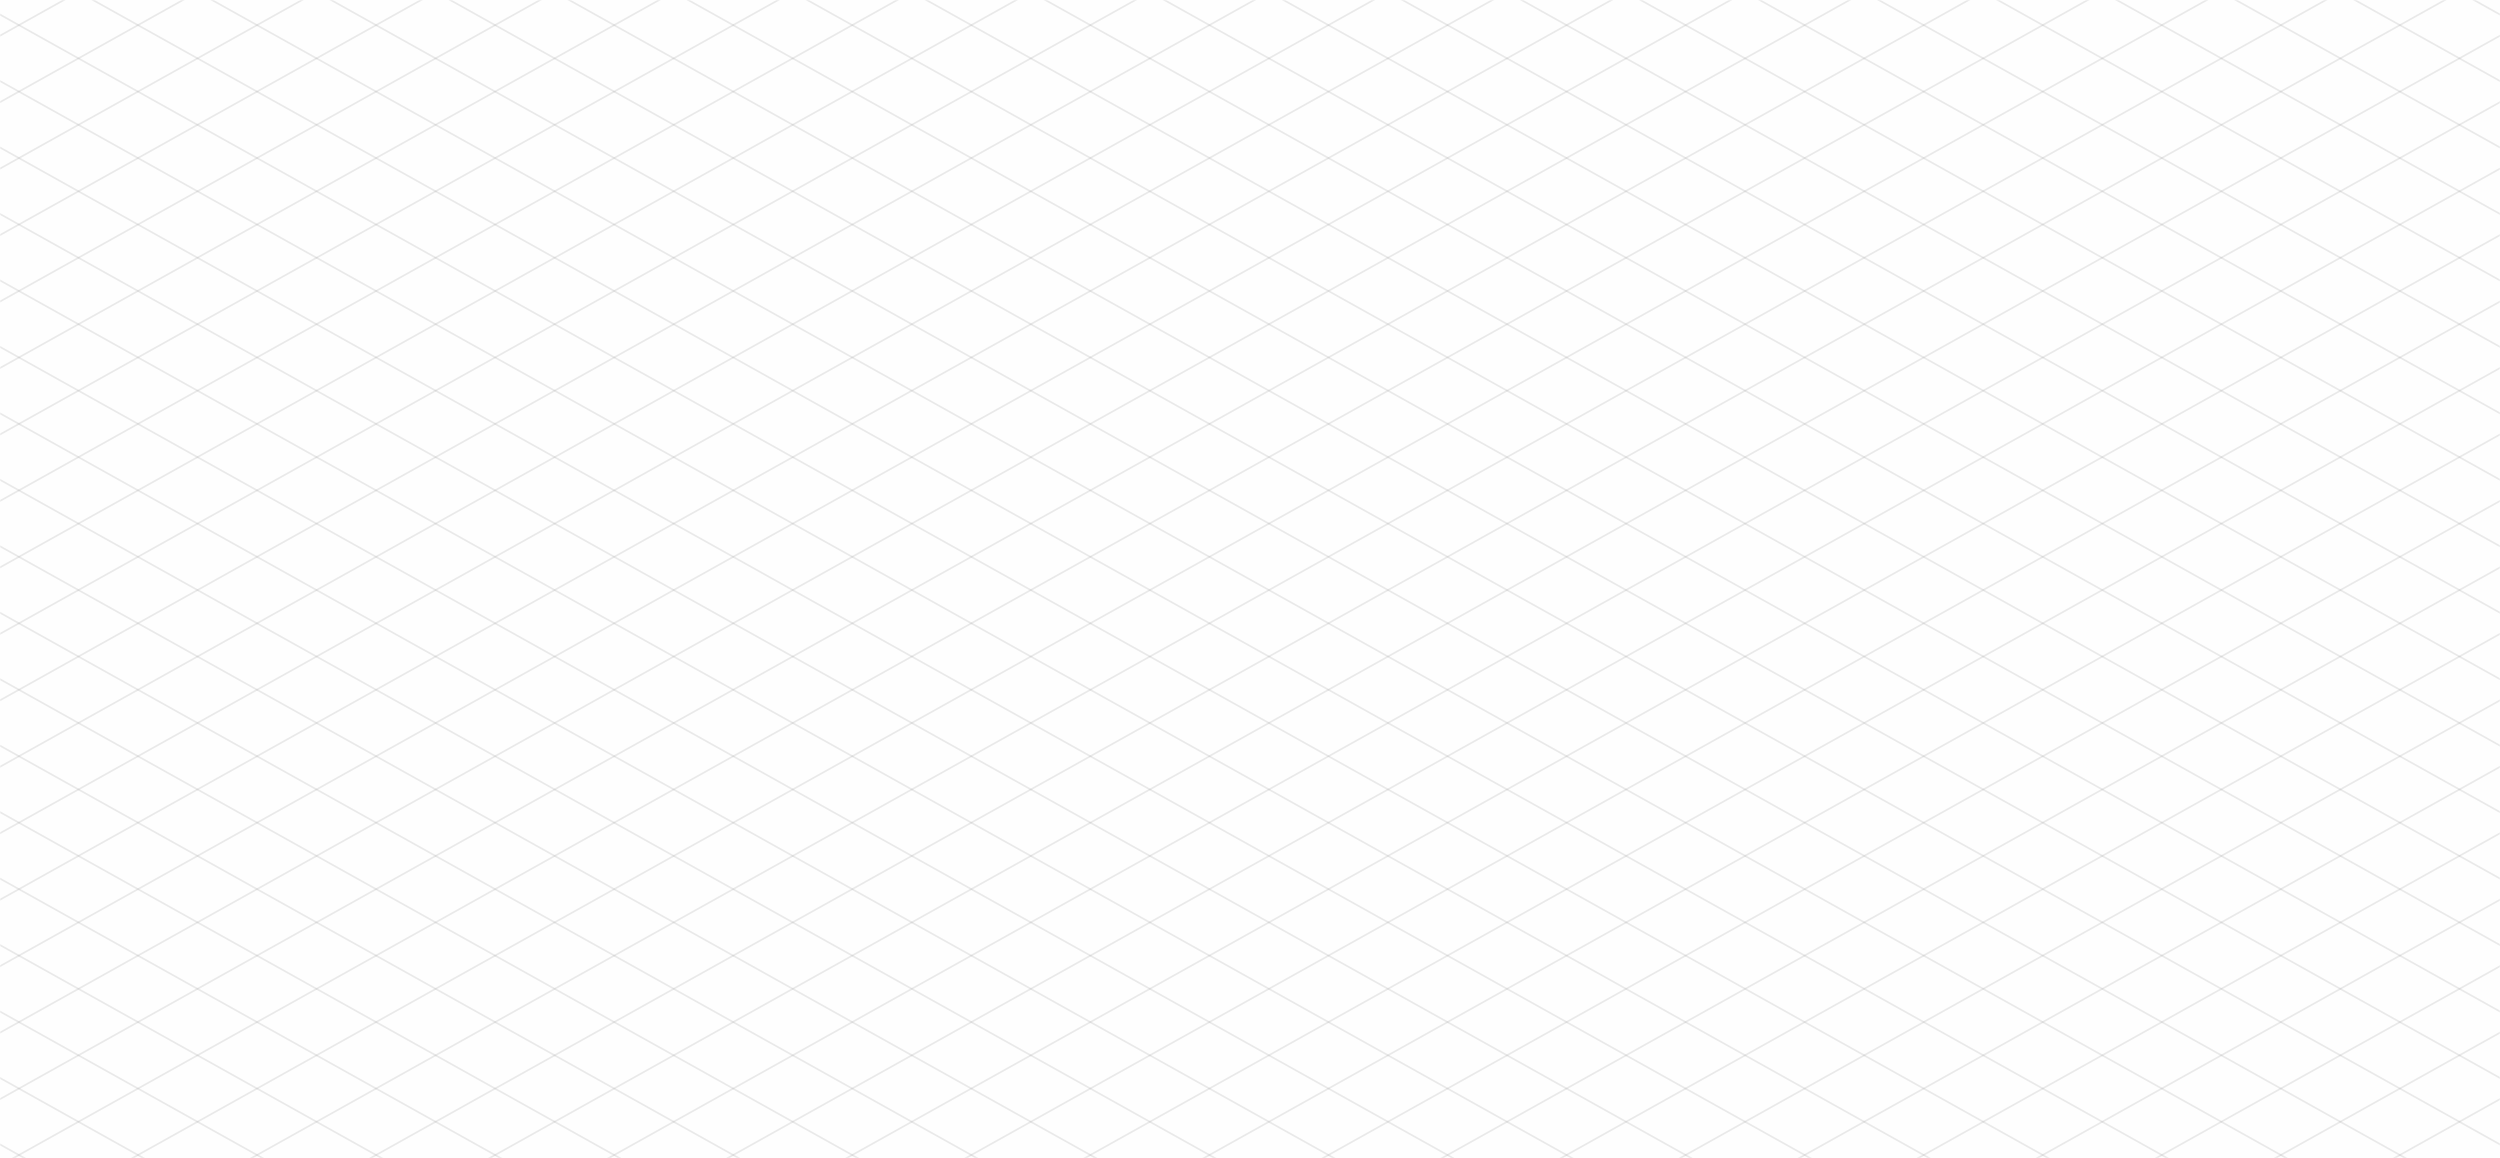 <?xml version="1.0" encoding="UTF-8" standalone="no"?>
<svg width="1470px" height="681px" viewBox="0 0 1470 681" version="1.1" xmlns="http://www.w3.org/2000/svg" xmlns:xlink="http://www.w3.org/1999/xlink">
    <rect x="0" y="0" width="1470" height="681" fill="#333333" stroke="none"/>
    <!-- Generator: Sketch 43.1 (39012) - http://www.bohemiancoding.com/sketch -->
    <title>Artboard Copy</title>
    <desc>Created with Sketch.</desc>
    <defs>
        <rect id="path-1" x="0" y="0" width="1470" height="681"></rect>
    </defs>
    <g id="Landing" stroke="none" stroke-width="1" fill="none" fill-rule="evenodd">
        <g id="Artboard-Copy">
            <g id="bgn-copy">
                <g id="Group">
                    <mask id="mask-2" fill="white">
                        <use xlink:href="#path-1"></use>
                    </mask>
                    <use id="Mask" fill="#FEFEFE" xlink:href="#path-1"></use>
                    <g id="Group-14" opacity="0.2" mask="url(#mask-2)" stroke="#979797">
                        <g transform="translate(-1826, -346)">
                            <path d="M2152.906,1201.448 L0.9,-4.54747351e-13" id="Path-80"></path>
                            <path d="M2222.906,1201.448 L70.9,-4.54747351e-13" id="Path-80-Copy"></path>
                            <path d="M2432.906,1201.448 L280.9,-4.54747351e-13" id="Path-80-Copy-5"></path>
                            <path d="M2852.906,1201.448 L700.9,-4.54747351e-13" id="Path-80-Copy-9"></path>
                            <path d="M3132.906,1201.448 L980.9,-4.54747351e-13" id="Path-80-Copy-14"></path>
                            <path d="M3412.906,1201.448 L1260.9,-4.54747351e-13" id="Path-80-Copy-19"></path>
                            <path d="M3692.906,1201.448 L1540.9,-4.54747351e-13" id="Path-80-Copy-23"></path>
                            <path d="M2362.906,1201.448 L210.9,-4.54747351e-13" id="Path-80-Copy-3"></path>
                            <path d="M2782.906,1201.448 L630.9,-4.54747351e-13" id="Path-80-Copy-10"></path>
                            <path d="M2572.906,1201.448 L420.9,-4.54747351e-13" id="Path-80-Copy-6"></path>
                            <path d="M2992.906,1201.448 L840.9,-4.54747351e-13" id="Path-80-Copy-11"></path>
                            <path d="M3272.906,1201.448 L1120.9,-4.54747351e-13" id="Path-80-Copy-16"></path>
                            <path d="M3552.906,1201.448 L1400.9,-4.54747351e-13" id="Path-80-Copy-20"></path>
                            <path d="M3832.906,1201.448 L1680.9,-4.54747351e-13" id="Path-80-Copy-24"></path>
                            <path d="M2292.906,1201.448 L140.9,-4.54747351e-13" id="Path-80-Copy-2"></path>
                            <path d="M2712.906,1201.448 L560.9,-4.54747351e-13" id="Path-80-Copy-12"></path>
                            <path d="M2502.906,1201.448 L350.9,-4.54747351e-13" id="Path-80-Copy-7"></path>
                            <path d="M2922.906,1201.448 L770.9,-4.54747351e-13" id="Path-80-Copy-13"></path>
                            <path d="M3202.906,1201.448 L1050.9,-4.54747351e-13" id="Path-80-Copy-17"></path>
                            <path d="M3482.906,1201.448 L1330.9,-4.54747351e-13" id="Path-80-Copy-21"></path>
                            <path d="M3762.906,1201.448 L1610.9,-4.54747351e-13" id="Path-80-Copy-25"></path>
                            <path d="M2642.906,1201.448 L490.9,-4.54747351e-13" id="Path-80-Copy-8"></path>
                            <path d="M3062.906,1201.448 L910.9,-4.54747351e-13" id="Path-80-Copy-15"></path>
                            <path d="M3342.906,1201.448 L1190.9,-4.54747351e-13" id="Path-80-Copy-18"></path>
                            <path d="M3622.906,1201.448 L1470.9,-4.54747351e-13" id="Path-80-Copy-22"></path>
                            <path d="M3902.906,1201.448 L1750.9,-4.54747351e-13" id="Path-80-Copy-26"></path>
                        </g>
                    </g>
                    <g id="Group-14-Copy-2" opacity="0.2" mask="url(#mask-2)" stroke="#979797">
                        <g transform="translate(-6, -346)">
                            <path d="M2152.906,1201.448 L0.9,-4.54747351e-13" id="Path-80-Copy"></path>
                            <path d="M2362.906,1201.448 L210.9,-4.54747351e-13" id="Path-80-Copy-5"></path>
                            <path d="M2782.906,1201.448 L630.9,-4.54747351e-13" id="Path-80-Copy-9"></path>
                            <path d="M3062.906,1201.448 L910.9,-4.54747351e-13" id="Path-80-Copy-14"></path>
                            <path d="M3342.906,1201.448 L1190.9,-4.54747351e-13" id="Path-80-Copy-19"></path>
                            <path d="M3622.906,1201.448 L1470.9,-4.54747351e-13" id="Path-80-Copy-23"></path>
                            <path d="M2292.906,1201.448 L140.9,-4.54747351e-13" id="Path-80-Copy-3"></path>
                            <path d="M2712.906,1201.448 L560.9,-4.54747351e-13" id="Path-80-Copy-10"></path>
                            <path d="M2502.906,1201.448 L350.9,-4.54747351e-13" id="Path-80-Copy-6"></path>
                            <path d="M2922.906,1201.448 L770.9,-4.54747351e-13" id="Path-80-Copy-11"></path>
                            <path d="M3202.906,1201.448 L1050.9,-4.54747351e-13" id="Path-80-Copy-16"></path>
                            <path d="M3482.906,1201.448 L1330.9,-4.54747351e-13" id="Path-80-Copy-20"></path>
                            <path d="M2222.906,1201.448 L70.9,-4.54747351e-13" id="Path-80-Copy-2"></path>
                            <path d="M2642.906,1201.448 L490.9,-4.54747351e-13" id="Path-80-Copy-12"></path>
                            <path d="M2432.906,1201.448 L280.9,-4.54747351e-13" id="Path-80-Copy-7"></path>
                            <path d="M2852.906,1201.448 L700.9,-4.54747351e-13" id="Path-80-Copy-13"></path>
                            <path d="M3132.906,1201.448 L980.9,-4.54747351e-13" id="Path-80-Copy-17"></path>
                            <path d="M3412.906,1201.448 L1260.9,-4.54747351e-13" id="Path-80-Copy-21"></path>
                            <path d="M2572.906,1201.448 L420.9,-4.54747351e-13" id="Path-80-Copy-8"></path>
                            <path d="M2992.906,1201.448 L840.9,-4.54747351e-13" id="Path-80-Copy-15"></path>
                            <path d="M3272.906,1201.448 L1120.9,-4.54747351e-13" id="Path-80-Copy-18"></path>
                            <path d="M3552.906,1201.448 L1400.9,-4.54747351e-13" id="Path-80-Copy-22"></path>
                        </g>
                    </g>
                    <g id="Group-14" opacity="0.2" mask="url(#mask-2)" stroke="#979797">
                        <g transform="translate(1256.5, 297) scale(-1, 1) translate(-1256.5, -297) translate(-660, -304)">
                            <path d="M2152.906,1201.448 L0.9,-4.54747351e-13" id="Path-80"></path>
                            <path d="M2222.906,1201.448 L70.9,-4.54747351e-13" id="Path-80-Copy"></path>
                            <path d="M2432.906,1201.448 L280.9,-4.54747351e-13" id="Path-80-Copy-5"></path>
                            <path d="M2852.906,1201.448 L700.9,-4.54747351e-13" id="Path-80-Copy-9"></path>
                            <path d="M3132.906,1201.448 L980.9,-4.54747351e-13" id="Path-80-Copy-14"></path>
                            <path d="M3412.906,1201.448 L1260.9,-4.54747351e-13" id="Path-80-Copy-19"></path>
                            <path d="M3692.906,1201.448 L1540.9,-4.54747351e-13" id="Path-80-Copy-23"></path>
                            <path d="M2362.906,1201.448 L210.9,-4.54747351e-13" id="Path-80-Copy-3"></path>
                            <path d="M2782.906,1201.448 L630.9,-4.54747351e-13" id="Path-80-Copy-10"></path>
                            <path d="M2572.906,1201.448 L420.9,-4.54747351e-13" id="Path-80-Copy-6"></path>
                            <path d="M2992.906,1201.448 L840.9,-4.54747351e-13" id="Path-80-Copy-11"></path>
                            <path d="M3272.906,1201.448 L1120.9,-4.54747351e-13" id="Path-80-Copy-16"></path>
                            <path d="M3552.906,1201.448 L1400.9,-4.54747351e-13" id="Path-80-Copy-20"></path>
                            <path d="M3832.906,1201.448 L1680.9,-4.54747351e-13" id="Path-80-Copy-24"></path>
                            <path d="M2292.906,1201.448 L140.9,-4.54747351e-13" id="Path-80-Copy-2"></path>
                            <path d="M2712.906,1201.448 L560.9,-4.54747351e-13" id="Path-80-Copy-12"></path>
                            <path d="M2502.906,1201.448 L350.9,-4.54747351e-13" id="Path-80-Copy-7"></path>
                            <path d="M2922.906,1201.448 L770.9,-4.54747351e-13" id="Path-80-Copy-13"></path>
                            <path d="M3202.906,1201.448 L1050.9,-4.54747351e-13" id="Path-80-Copy-17"></path>
                            <path d="M3482.906,1201.448 L1330.9,-4.54747351e-13" id="Path-80-Copy-21"></path>
                            <path d="M3762.906,1201.448 L1610.9,-4.54747351e-13" id="Path-80-Copy-25"></path>
                            <path d="M2642.906,1201.448 L490.9,-4.54747351e-13" id="Path-80-Copy-8"></path>
                            <path d="M3062.906,1201.448 L910.9,-4.54747351e-13" id="Path-80-Copy-15"></path>
                            <path d="M3342.906,1201.448 L1190.9,-4.54747351e-13" id="Path-80-Copy-18"></path>
                            <path d="M3622.906,1201.448 L1470.9,-4.54747351e-13" id="Path-80-Copy-22"></path>
                        </g>
                    </g>
                    <g id="Group-14-Copy-3" opacity="0.2" mask="url(#mask-2)" stroke="#979797">
                        <g transform="translate(-528.5, 297) scale(-1, 1) translate(528.5, -297) translate(-2480, -304)">
                            <path d="M2152.906,1201.448 L0.9,-4.54747351e-13" id="Path-80"></path>
                            <path d="M2222.906,1201.448 L70.9,-4.54747351e-13" id="Path-80-Copy"></path>
                            <path d="M2432.906,1201.448 L280.9,-4.54747351e-13" id="Path-80-Copy-5"></path>
                            <path d="M2852.906,1201.448 L700.9,-4.54747351e-13" id="Path-80-Copy-9"></path>
                            <path d="M3132.906,1201.448 L980.9,-4.54747351e-13" id="Path-80-Copy-14"></path>
                            <path d="M3412.906,1201.448 L1260.9,-4.54747351e-13" id="Path-80-Copy-19"></path>
                            <path d="M2362.906,1201.448 L210.9,-4.54747351e-13" id="Path-80-Copy-3"></path>
                            <path d="M2782.906,1201.448 L630.9,-4.54747351e-13" id="Path-80-Copy-10"></path>
                            <path d="M2572.906,1201.448 L420.9,-4.54747351e-13" id="Path-80-Copy-6"></path>
                            <path d="M2992.906,1201.448 L840.9,-4.54747351e-13" id="Path-80-Copy-11"></path>
                            <path d="M3272.906,1201.448 L1120.9,-4.54747351e-13" id="Path-80-Copy-16"></path>
                            <path d="M3552.906,1201.448 L1400.9,-4.54747351e-13" id="Path-80-Copy-20"></path>
                            <path d="M2292.906,1201.448 L140.9,-4.54747351e-13" id="Path-80-Copy-2"></path>
                            <path d="M2712.906,1201.448 L560.9,-4.54747351e-13" id="Path-80-Copy-12"></path>
                            <path d="M2502.906,1201.448 L350.9,-4.54747351e-13" id="Path-80-Copy-7"></path>
                            <path d="M2922.906,1201.448 L770.9,-4.54747351e-13" id="Path-80-Copy-13"></path>
                            <path d="M3202.906,1201.448 L1050.9,-4.54747351e-13" id="Path-80-Copy-17"></path>
                            <path d="M3482.906,1201.448 L1330.9,-4.54747351e-13" id="Path-80-Copy-21"></path>
                            <path d="M2642.906,1201.448 L490.9,-4.54747351e-13" id="Path-80-Copy-8"></path>
                            <path d="M3062.906,1201.448 L910.9,-4.54747351e-13" id="Path-80-Copy-15"></path>
                            <path d="M3342.906,1201.448 L1190.9,-4.54747351e-13" id="Path-80-Copy-18"></path>
                        </g>
                    </g>
                </g>
            </g>
        </g>
    </g>
</svg>
